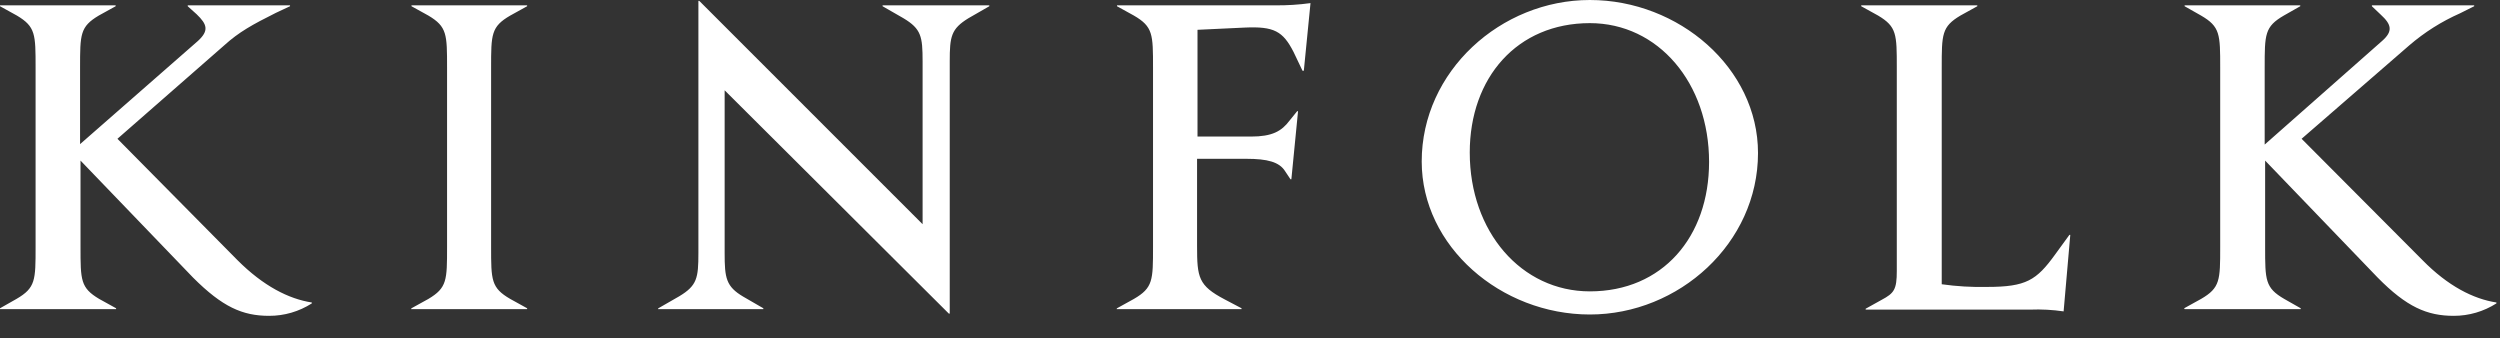 <svg width="562" height="76" viewBox="0 0 562 76" fill="none" xmlns="http://www.w3.org/2000/svg">
<rect x="0" y="0" width="562" height="76" fill="#333333" stroke="none"/>
<g clip-path="url(#clip0_2_4)">
<path d="M491.1 69.5H517.2V69.3L513.5 67.2C509.2 64.7 509.2 63 509.2 55.5V36.1L534.5 62.4C541 69 545.6 71 551.6 71C555.002 71.003 558.333 70.031 561.2 68.2V68C556 67.2 550.3 64.3 544.6 58.5L517.4 31.2L541.6 10.2C545.026 7.253 548.867 4.827 553 3L556.2 1.4V1.2H533.2V1.4L535.2 3.3C537.6 5.5 538 7 535.5 9.2L509.1 32.5V15.2C509.1 7.7 509.1 6 513.4 3.5L517.1 1.4V1.2H491.1V1.4L494.8 3.5C499.1 6 499.1 7.7 499.1 15.2V55.5C499.1 63 499.1 64.7 494.8 67.2L491 69.3L491.1 69.5ZM418.4 1.4L422.2 3.5C426.4 6 426.4 7.7 426.4 15.2V60.9C426.4 65.1 425.8 65.9 423 67.4L419.4 69.4V69.6H456.4C458.907 69.502 461.418 69.636 463.9 70L465.4 52.8H465.2L462 57.2C457.8 63 455.5 64.5 446.7 64.5C443.289 64.576 439.878 64.376 436.5 63.9V15.2C436.5 7.7 436.5 6 440.7 3.5L444.5 1.4V1.2H418.4V1.4ZM330.4 34.3C330.4 17.4 341.1 5.2 357.4 5.2C372.8 5.2 384.2 18.7 384.2 36.4C384.2 53.3 373.7 65.5 357.4 65.5C342 65.5 330.4 52.1 330.4 34.3ZM319.6 36.3C319.6 55.4 337.4 70.7 357.4 70.7C377.4 70.7 395.2 54.7 395.2 34.4C395.2 15.3 377.4 0 357.4 0C337.4 0 319.6 16 319.6 36.3M251 69.5H279.1V69.3L275.3 67.3C269.4 64.2 269.1 62.4 269.1 55.3V35.7H280.2C284.9 35.7 287.6 36.4 288.9 38.5L290.1 40.3H290.3L291.8 25H291.6L289.9 27.1C288.1 29.5 286 30.7 281.2 30.7H269.2V6.7L279.8 6.2C286.4 5.9 288.4 7 290.8 11.7L292.8 15.9H293.1L294.6 0.7C291.949 1.062 289.275 1.23 286.6 1.2H251.1V1.4L254.9 3.5C259.2 6 259.2 7.7 259.2 15.2V55.5C259.2 63 259.2 64.7 254.9 67.2L251.1 69.3L251 69.5ZM147.9 69.5H171.6V69.3L167.1 66.7C163.2 64.4 162.9 62.5 162.9 56.9V20.3L213.3 70.5H213.5V13.8C213.5 8.2 213.8 6.5 217.7 4.1L222.4 1.4V1.2H198.4V1.4L203.1 4.1C207.1 6.5 207.4 8.2 207.4 13.8V50.4L157.2 0.2H157V56.9C157 62.5 156.7 64.2 152.7 66.6L148 69.3L147.9 69.5ZM92.4 69.5H118.5V69.3L114.7 67.2C110.4 64.7 110.4 63 110.4 55.5V15.2C110.4 7.7 110.4 6 114.7 3.5L118.5 1.4V1.2H92.5V1.4L96.3 3.5C100.5 6 100.5 7.7 100.5 15.2V55.5C100.5 63 100.5 64.7 96.3 67.2L92.5 69.3L92.4 69.5ZM0 69.5H26.1V69.3L22.3 67.2C18.1 64.7 18.1 63 18.1 55.5V36.1L43.4 62.4C50 69 54.5 71 60.5 71C63.903 71.009 67.236 70.037 70.1 68.2V68C64.9 67.2 59.2 64.3 53.4 58.5L26.4 31.2L50.4 10.2C53.7 7.2 56.8 5.5 62 2.9L65.2 1.4V1.2H42.2V1.4L44.2 3.2C46.6 5.5 47 6.9 44.5 9.2L18 32.4V15.2C18 7.7 18 6 22.2 3.5L26 1.4V1.2H0V1.4L3.8 3.5C8 6 8 7.7 8 15.2V55.5C8 63 8 64.7 3.7 67.2L0 69.3V69.5Z" fill="white"/>
</g>
<defs>
<clipPath id="clip0_2_4">
<rect width="561.3" height="75.4" fill="white"/>
</clipPath>
</defs>
</svg>

